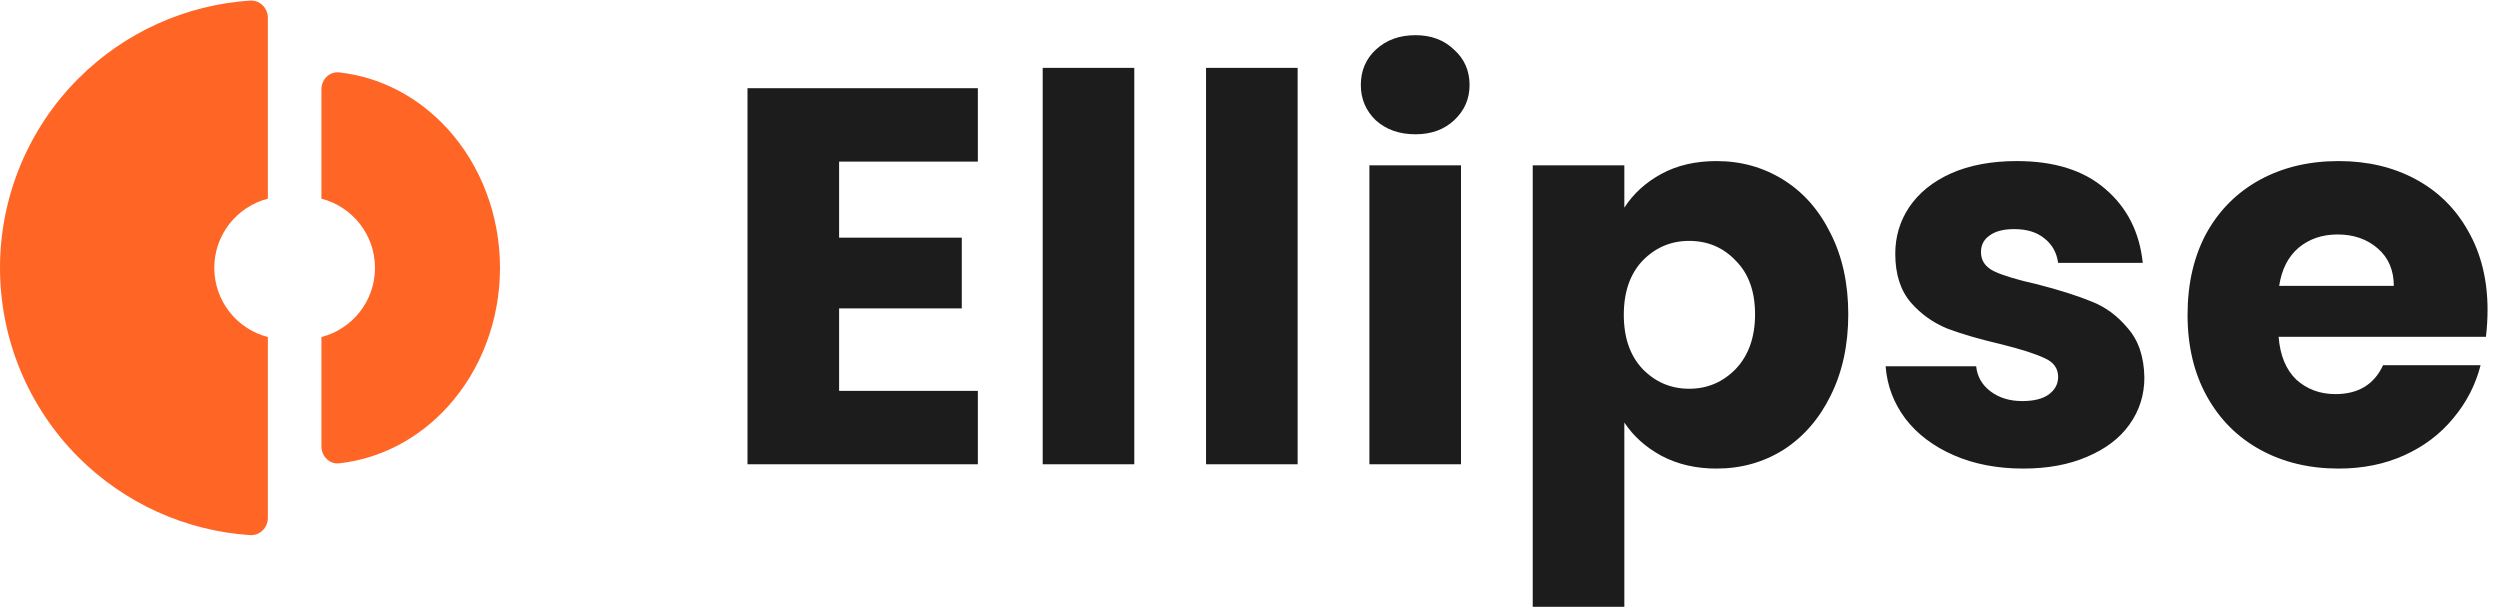 <svg width="140" height="34" viewBox="0 0 140 34" fill="none" xmlns="http://www.w3.org/2000/svg">
<path d="M46.99 9.05V13.31H53.86V17.27H46.99V21.89H54.76V26H41.86V4.94H54.76V9.05H46.99ZM63.52 3.8V26H58.391V3.8H63.52ZM72.668 3.8V26H67.538V3.8H72.668ZM79.266 7.52C78.366 7.52 77.626 7.26 77.046 6.74C76.486 6.2 76.206 5.54 76.206 4.76C76.206 3.96 76.486 3.3 77.046 2.78C77.626 2.24 78.366 1.97 79.266 1.97C80.146 1.97 80.866 2.24 81.426 2.78C82.006 3.3 82.296 3.96 82.296 4.76C82.296 5.54 82.006 6.2 81.426 6.74C80.866 7.26 80.146 7.52 79.266 7.52ZM81.816 9.26V26H76.686V9.26H81.816ZM90.963 11.63C91.463 10.85 92.153 10.22 93.033 9.74C93.913 9.26 94.943 9.02 96.123 9.02C97.503 9.02 98.753 9.37 99.873 10.07C100.993 10.77 101.873 11.77 102.513 13.07C103.173 14.37 103.503 15.88 103.503 17.6C103.503 19.32 103.173 20.84 102.513 22.16C101.873 23.46 100.993 24.47 99.873 25.19C98.753 25.89 97.503 26.24 96.123 26.24C94.963 26.24 93.933 26 93.033 25.52C92.153 25.04 91.463 24.42 90.963 23.66V33.98H85.833V9.26H90.963V11.63ZM98.283 17.6C98.283 16.32 97.923 15.32 97.203 14.6C96.503 13.86 95.633 13.49 94.593 13.49C93.573 13.49 92.703 13.86 91.983 14.6C91.283 15.34 90.933 16.35 90.933 17.63C90.933 18.91 91.283 19.92 91.983 20.66C92.703 21.4 93.573 21.77 94.593 21.77C95.613 21.77 96.483 21.4 97.203 20.66C97.923 19.9 98.283 18.88 98.283 17.6ZM113.305 26.24C111.845 26.24 110.545 25.99 109.405 25.49C108.265 24.99 107.365 24.31 106.705 23.45C106.045 22.57 105.675 21.59 105.595 20.51H110.665C110.725 21.09 110.995 21.56 111.475 21.92C111.955 22.28 112.545 22.46 113.245 22.46C113.885 22.46 114.375 22.34 114.715 22.1C115.075 21.84 115.255 21.51 115.255 21.11C115.255 20.63 115.005 20.28 114.505 20.06C114.005 19.82 113.195 19.56 112.075 19.28C110.875 19 109.875 18.71 109.075 18.41C108.275 18.09 107.585 17.6 107.005 16.94C106.425 16.26 106.135 15.35 106.135 14.21C106.135 13.25 106.395 12.38 106.915 11.6C107.455 10.8 108.235 10.17 109.255 9.71C110.295 9.25 111.525 9.02 112.945 9.02C115.045 9.02 116.695 9.54 117.895 10.58C119.115 11.62 119.815 13 119.995 14.72H115.255C115.175 14.14 114.915 13.68 114.475 13.34C114.055 13 113.495 12.83 112.795 12.83C112.195 12.83 111.735 12.95 111.415 13.19C111.095 13.41 110.935 13.72 110.935 14.12C110.935 14.6 111.185 14.96 111.685 15.2C112.205 15.44 113.005 15.68 114.085 15.92C115.325 16.24 116.335 16.56 117.115 16.88C117.895 17.18 118.575 17.68 119.155 18.38C119.755 19.06 120.065 19.98 120.085 21.14C120.085 22.12 119.805 23 119.245 23.78C118.705 24.54 117.915 25.14 116.875 25.58C115.855 26.02 114.665 26.24 113.305 26.24ZM139.303 17.36C139.303 17.84 139.273 18.34 139.213 18.86H127.603C127.683 19.9 128.013 20.7 128.593 21.26C129.193 21.8 129.923 22.07 130.783 22.07C132.063 22.07 132.953 21.53 133.453 20.45H138.913C138.633 21.55 138.123 22.54 137.383 23.42C136.663 24.3 135.753 24.99 134.653 25.49C133.553 25.99 132.323 26.24 130.963 26.24C129.323 26.24 127.863 25.89 126.583 25.19C125.303 24.49 124.303 23.49 123.583 22.19C122.863 20.89 122.503 19.37 122.503 17.63C122.503 15.89 122.853 14.37 123.553 13.07C124.273 11.77 125.273 10.77 126.553 10.07C127.833 9.37 129.303 9.02 130.963 9.02C132.583 9.02 134.023 9.36 135.283 10.04C136.543 10.72 137.523 11.69 138.223 12.95C138.943 14.21 139.303 15.68 139.303 17.36ZM134.053 16.01C134.053 15.13 133.753 14.43 133.153 13.91C132.553 13.39 131.803 13.13 130.903 13.13C130.043 13.13 129.313 13.38 128.713 13.88C128.133 14.38 127.773 15.09 127.633 16.01H134.053Z" fill="#1C1C1C"/>
<path d="M15 1C15 0.448 14.552 -0.003 14.001 0.033C10.387 0.274 6.97 1.817 4.393 4.393C1.58 7.206 0 11.022 0 15C0 18.978 1.58 22.794 4.393 25.607C6.97 28.183 10.387 29.726 14.001 29.967C14.552 30.003 15 29.552 15 29V18.874C13.275 18.43 12 16.864 12 15C12 13.136 13.275 11.57 15 11.126V1Z" fill="#FF6525"/>
<path d="M18 18.874C19.725 18.43 21 16.864 21 15C21 13.136 19.725 11.57 18 11.126V5C18 4.448 18.449 3.994 18.998 4.055C21.284 4.307 23.432 5.419 25.071 7.222C26.946 9.285 28 12.083 28 15C28 17.917 26.946 20.715 25.071 22.778C23.432 24.581 21.284 25.693 18.998 25.945C18.449 26.006 18 25.552 18 25V18.874Z" fill="#FF6525"/>
</svg>
